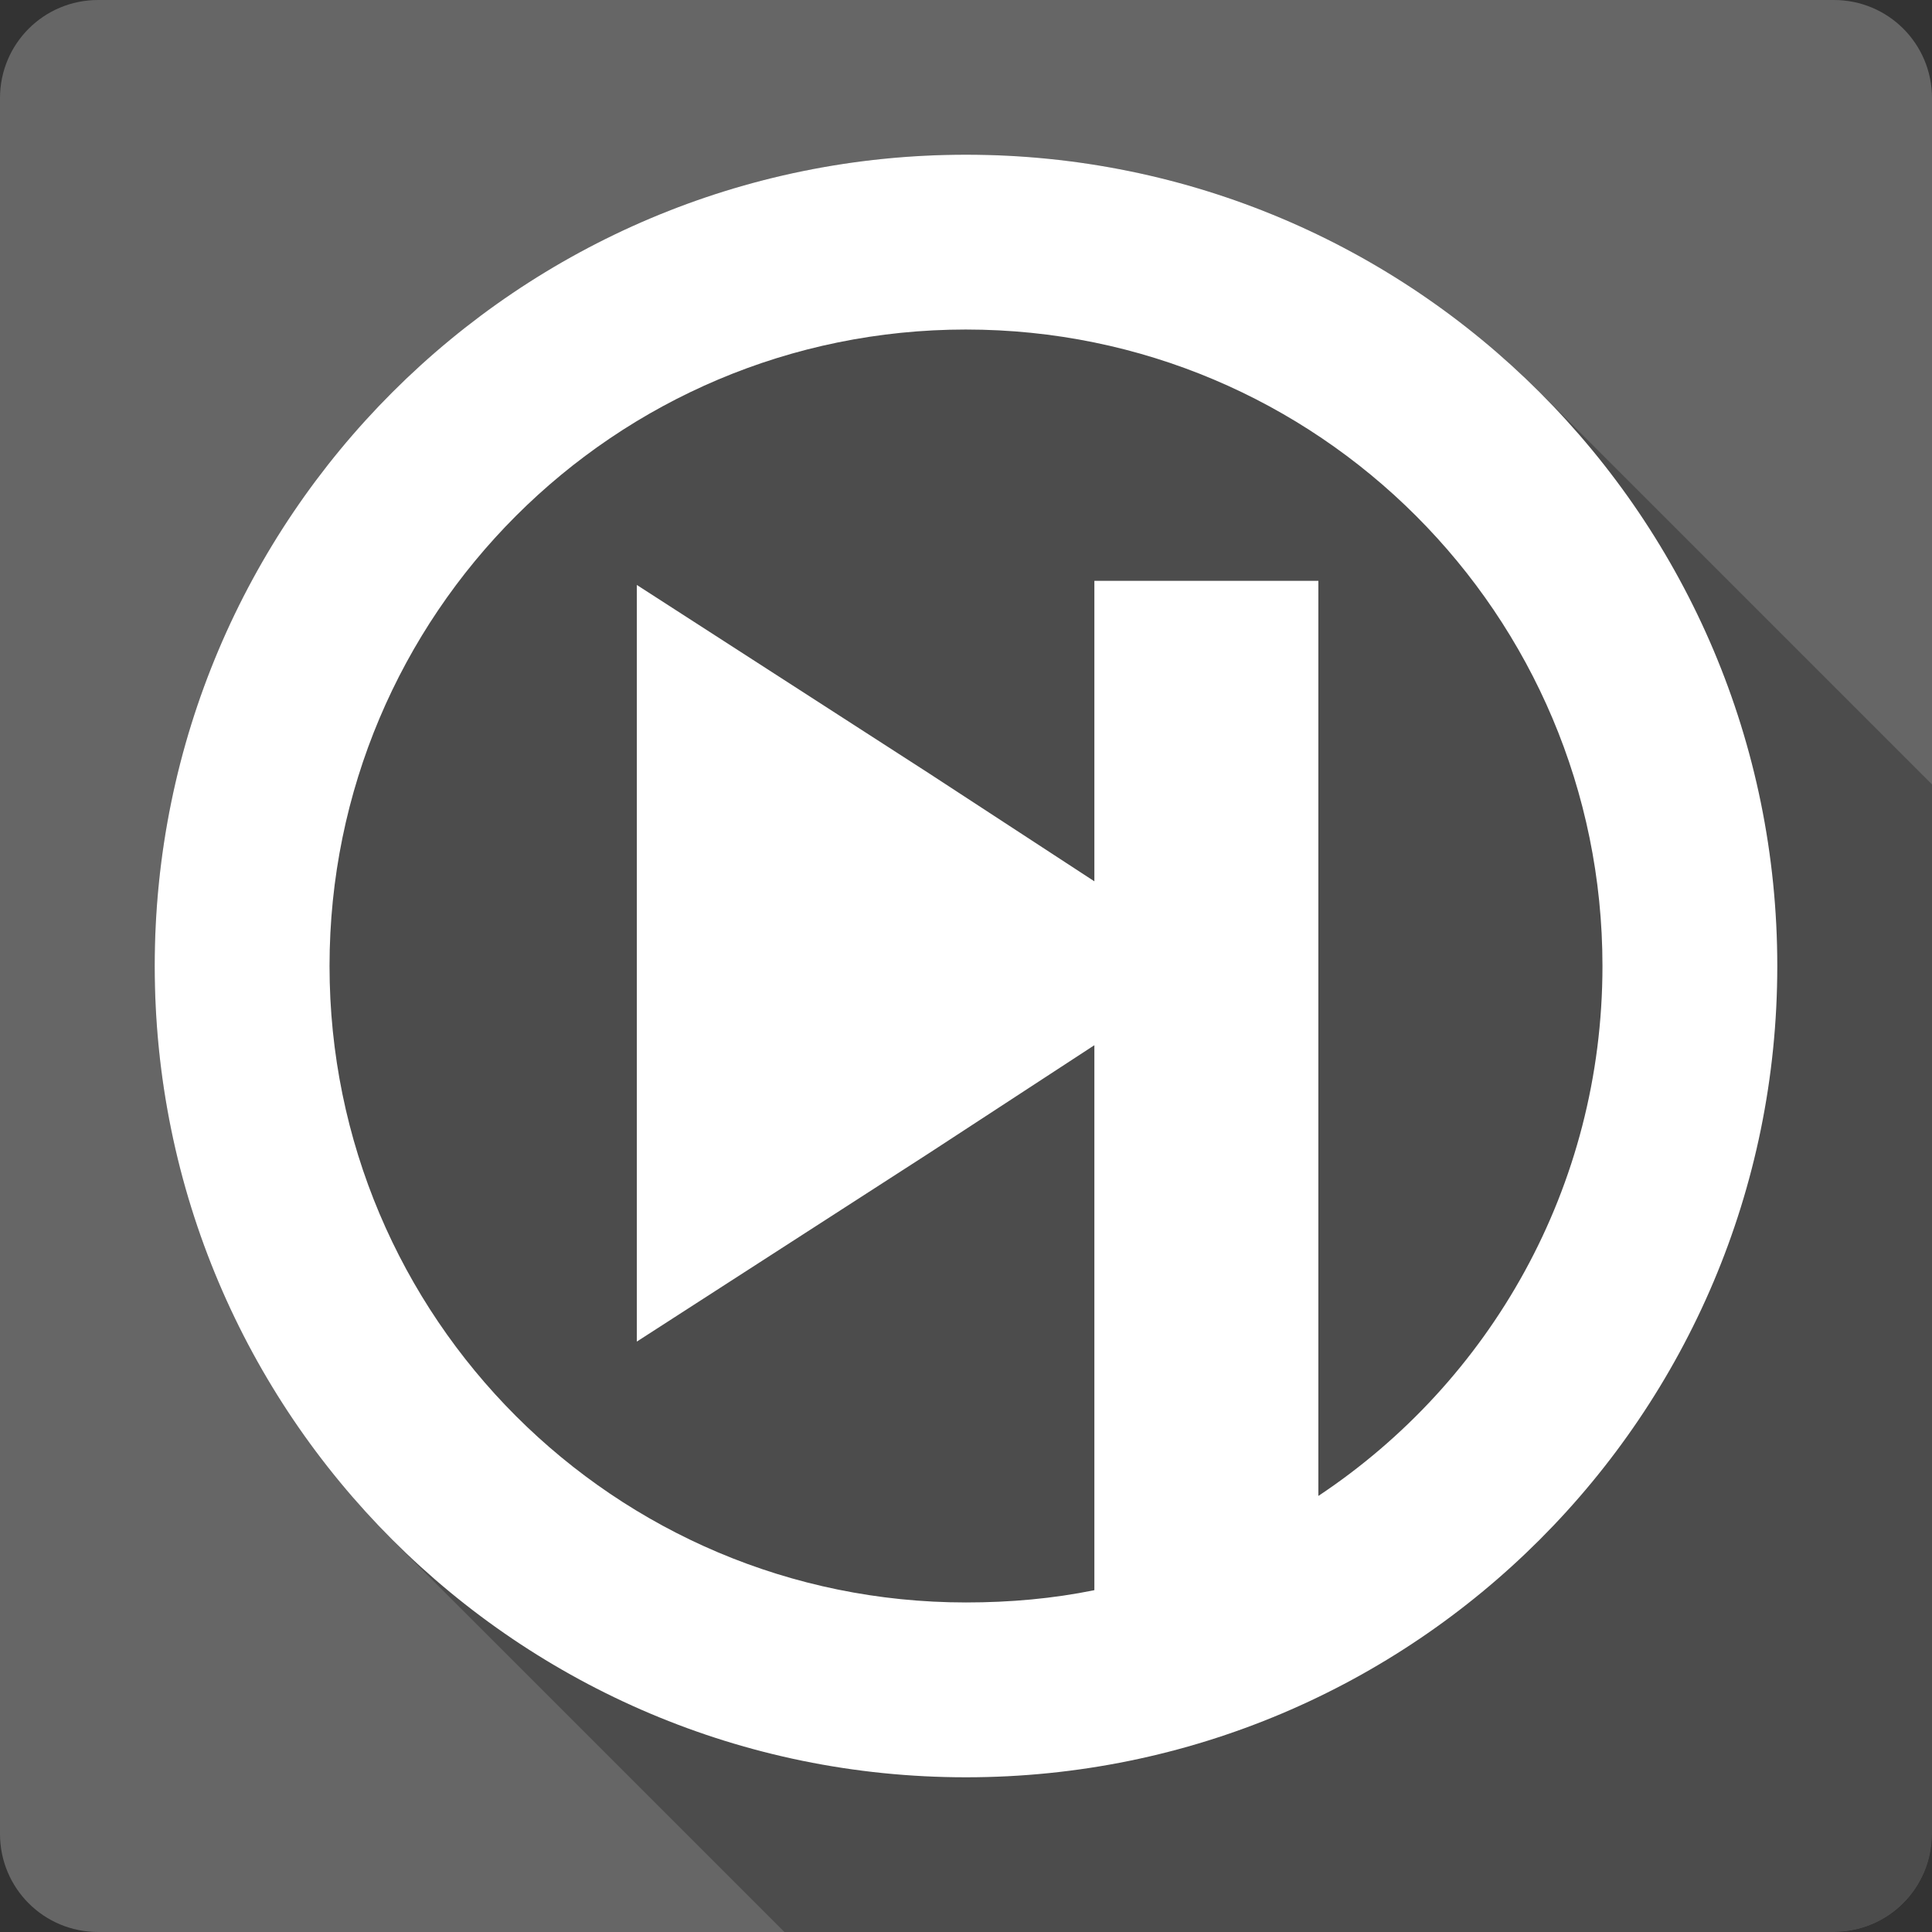 <?xml version="1.0" encoding="UTF-8" standalone="no"?>
<!-- Created with Inkscape (http://www.inkscape.org/) -->

<svg
   xmlns:dc="http://purl.org/dc/elements/1.1/"
   xmlns:cc="http://creativecommons.org/ns#"
   xmlns:rdf="http://www.w3.org/1999/02/22-rdf-syntax-ns#"
   xmlns:svg="http://www.w3.org/2000/svg"
   xmlns="http://www.w3.org/2000/svg"
   xmlns:inkscape="http://www.inkscape.org/namespaces/inkscape"
   version="1.1"
   width="100%"
   height="100%"
   viewBox="0 0 512 512"
   id="svg2">
  <rect x="0" y="0" width="512" height="512" fill="#333333" stroke="none"/>
  <defs
     id="defs4">
    <clipPath
       id="1">
      <path
         d="M 26,0 C 11.603,0 0,11.603 0,26 v 460 c 0,14.397 11.603,26 26,26 h 460 c 14.397,0 26,-11.603 26,-26 V 26 C 512,11.603 500.397,0 486,0 H 26"
         inkscape:connector-curvature="0"
         id="path472" />
    </clipPath>
  </defs>
  <path
     d="M 26,0 C 11.603,0 0,11.603 0,26 v 460 c 0,14.397 11.603,26 26,26 h 460 c 14.397,0 26,-11.603 26,-26 V 26 C 512,11.603 500.397,0 486,0 H 26"
     inkscape:connector-curvature="0"
     id="path752"
     style="fill:#666666" />
  <g
     id="g796"
     style="line-height:125%;letter-spacing:0;word-spacing:0;font-family:Gentium Book Basic">
  </g>
  <g
     id="g844"
     style="line-height:125%;letter-spacing:0;word-spacing:0;font-family:Gentium Book Basic">
  </g>
  <g
     id="g892"
     style="line-height:125%;letter-spacing:0;word-spacing:0;font-family:Gentium Book Basic">
  </g>
  <g
     id="g940"
     style="line-height:125%;letter-spacing:0;word-spacing:0;font-family:Gentium Book Basic">
  </g>
  <g
     id="g988"
     style="font-size:208.33px;line-height:125%;letter-spacing:0;word-spacing:0;font-family:Gentium Book Basic">
  </g>
  <g
     id="g1054"
     style="line-height:125%;letter-spacing:0;word-spacing:0;font-family:Gentium Book Basic">
  </g>
  <g
     id="g1102"
     style="line-height:125%;letter-spacing:0;word-spacing:0;font-family:Gentium Book Basic">
  </g>
  <g
     id="g1150"
     style="line-height:125%;letter-spacing:0;word-spacing:0;font-family:Gentium Book Basic">
  </g>
  <g
     id="g1198"
     style="line-height:125%;letter-spacing:0;word-spacing:0;font-family:Gentium Book Basic">
  </g>
  <g
     id="g1246"
     style="font-size:208.33px;line-height:125%;letter-spacing:0;word-spacing:0;font-family:Gentium Book Basic">
  </g>
  <g
     id="g1312"
     style="line-height:125%;letter-spacing:0;word-spacing:0;font-family:Gentium Book Basic">
  </g>
  <g
     id="g1360"
     style="line-height:125%;letter-spacing:0;word-spacing:0;font-family:Gentium Book Basic">
  </g>
  <g
     id="g1408"
     style="line-height:125%;letter-spacing:0;word-spacing:0;font-family:Gentium Book Basic">
  </g>
  <g
     id="g1456"
     style="line-height:125%;letter-spacing:0;word-spacing:0;font-family:Gentium Book Basic">
  </g>
  <g
     id="g1504"
     style="line-height:125%;letter-spacing:0;word-spacing:0;font-family:Gentium Book Basic">
  </g>
  <g
     id="g1552"
     style="line-height:125%;letter-spacing:0;word-spacing:0;font-family:Gentium Book Basic">
  </g>
  <g
     id="g1600"
     style="font-size:208.33px;line-height:125%;letter-spacing:0;word-spacing:0;font-family:Gentium Book Basic">
  </g>
  <g
     id="g1666"
     style="line-height:125%;letter-spacing:0;word-spacing:0;font-family:Gentium Book Basic">
  </g>
  <g
     id="g1714"
     style="line-height:125%;letter-spacing:0;word-spacing:0;font-family:Gentium Book Basic">
  </g>
  <g
     id="g1762"
     style="line-height:125%;letter-spacing:0;word-spacing:0;font-family:Gentium Book Basic">
  </g>
  <g
     id="g1810"
     style="line-height:125%;letter-spacing:0;word-spacing:0;font-family:Gentium Book Basic">
  </g>
  <g
     id="g1858"
     style="font-size:208.33px;line-height:125%;letter-spacing:0;word-spacing:0;font-family:Gentium Book Basic">
  </g>
  <g
     id="g1924"
     style="line-height:125%;letter-spacing:0;word-spacing:0;font-family:Gentium Book Basic">
  </g>
  <g
     id="g1972"
     style="line-height:125%;letter-spacing:0;word-spacing:0;font-family:Gentium Book Basic">
  </g>
  <g
     id="g2020"
     style="line-height:125%;letter-spacing:0;word-spacing:0;font-family:Gentium Book Basic">
  </g>
  <g
     id="g2068"
     style="line-height:125%;letter-spacing:0;word-spacing:0;font-family:Gentium Book Basic">
  </g>
  <g
     id="g2116"
     style="line-height:125%;letter-spacing:0;word-spacing:0;font-family:Gentium Book Basic">
  </g>
  <g
     id="g2164"
     style="line-height:125%;letter-spacing:0;word-spacing:0;font-family:Gentium Book Basic">
  </g>
  <g
     id="g2212"
     style="font-size:208.33px;line-height:125%;letter-spacing:0;word-spacing:0;font-family:Gentium Book Basic">
  </g>
  <g
     id="g2278"
     style="line-height:125%;letter-spacing:0;word-spacing:0;font-family:Gentium Book Basic">
  </g>
  <g
     id="g2326"
     style="line-height:125%;letter-spacing:0;word-spacing:0;font-family:Gentium Book Basic">
  </g>
  <g
     id="g2374"
     style="line-height:125%;letter-spacing:0;word-spacing:0;font-family:Gentium Book Basic">
  </g>
  <g
     id="g2422"
     style="line-height:125%;letter-spacing:0;word-spacing:0;font-family:Gentium Book Basic">
  </g>
  <g
     id="g2470"
     style="font-size:208.33px;line-height:125%;letter-spacing:0;word-spacing:0;font-family:Gentium Book Basic">
  </g>
  <g
     id="g2536"
     style="line-height:125%;letter-spacing:0;word-spacing:0;font-family:Gentium Book Basic">
  </g>
  <g
     id="g2584"
     style="line-height:125%;letter-spacing:0;word-spacing:0;font-family:Gentium Book Basic">
  </g>
  <g
     id="g2632"
     style="line-height:125%;letter-spacing:0;word-spacing:0;font-family:Gentium Book Basic">
  </g>
  <g
     id="g2680"
     style="line-height:125%;letter-spacing:0;word-spacing:0;font-family:Gentium Book Basic">
  </g>
  <g
     id="g2728"
     style="line-height:125%;letter-spacing:0;word-spacing:0;font-family:Gentium Book Basic">
  </g>
  <g
     id="g2776"
     style="line-height:125%;letter-spacing:0;word-spacing:0;font-family:Gentium Book Basic">
  </g>
  <g
     id="g2824"
     style="font-size:208.33px;line-height:125%;letter-spacing:0;word-spacing:0;font-family:Gentium Book Basic">
  </g>
  <g
     id="g2890"
     style="line-height:125%;letter-spacing:0;word-spacing:0;font-family:Gentium Book Basic">
  </g>
  <g
     id="g2938"
     style="line-height:125%;letter-spacing:0;word-spacing:0;font-family:Gentium Book Basic">
  </g>
  <g
     id="g2986"
     style="line-height:125%;letter-spacing:0;word-spacing:0;font-family:Gentium Book Basic">
  </g>
  <g
     id="g3034"
     style="line-height:125%;letter-spacing:0;word-spacing:0;font-family:Gentium Book Basic">
  </g>
  <g
     id="g3082"
     style="font-size:208.33px;line-height:125%;letter-spacing:0;word-spacing:0;font-family:Gentium Book Basic">
  </g>
  <g
     id="g3148"
     style="line-height:125%;letter-spacing:0;word-spacing:0;font-family:Gentium Book Basic">
  </g>
  <g
     id="g3196"
     style="line-height:125%;letter-spacing:0;word-spacing:0;font-family:Gentium Book Basic">
  </g>
  <g
     id="g3244"
     style="line-height:125%;letter-spacing:0;word-spacing:0;font-family:Gentium Book Basic">
  </g>
  <g
     id="g3292"
     style="line-height:125%;letter-spacing:0;word-spacing:0;font-family:Gentium Book Basic">
  </g>
  <g
     id="g3340"
     style="line-height:125%;letter-spacing:0;word-spacing:0;font-family:Gentium Book Basic">
  </g>
  <g
     id="g3388"
     style="line-height:125%;letter-spacing:0;word-spacing:0;font-family:Gentium Book Basic">
  </g>
  <g
     id="g3436"
     style="font-size:208.33px;line-height:125%;letter-spacing:0;word-spacing:0;font-family:Gentium Book Basic">
  </g>
  <g
     id="g3502"
     style="line-height:125%;letter-spacing:0;word-spacing:0;font-family:Gentium Book Basic">
  </g>
  <g
     id="g3550"
     style="line-height:125%;letter-spacing:0;word-spacing:0;font-family:Gentium Book Basic">
  </g>
  <g
     id="g3598"
     style="line-height:125%;letter-spacing:0;word-spacing:0;font-family:Gentium Book Basic">
  </g>
  <g
     id="g3646"
     style="line-height:125%;letter-spacing:0;word-spacing:0;font-family:Gentium Book Basic">
  </g>
  <g
     id="g3694"
     style="font-size:208.33px;line-height:125%;letter-spacing:0;word-spacing:0;font-family:Gentium Book Basic">
  </g>
  <g
     id="g3760"
     style="line-height:125%;letter-spacing:0;word-spacing:0;font-family:Gentium Book Basic">
  </g>
  <g
     id="g3808"
     style="line-height:125%;letter-spacing:0;word-spacing:0;font-family:Gentium Book Basic">
  </g>
  <g
     id="g3856"
     style="line-height:125%;letter-spacing:0;word-spacing:0;font-family:Gentium Book Basic">
  </g>
  <g
     id="g3904"
     style="line-height:125%;letter-spacing:0;word-spacing:0;font-family:Gentium Book Basic">
  </g>
  <g
     id="g3952"
     style="line-height:125%;letter-spacing:0;word-spacing:0;font-family:Gentium Book Basic">
  </g>
  <g
     id="g4000"
     style="line-height:125%;letter-spacing:0;word-spacing:0;font-family:Gentium Book Basic">
  </g>
  <g
     id="g4048"
     style="line-height:125%;letter-spacing:0;word-spacing:0;font-family:Gentium Book Basic">
  </g>
  <g
     id="g4096"
     style="font-size:208.33px;line-height:125%;letter-spacing:0;word-spacing:0;font-family:Gentium Book Basic">
  </g>
  <g
     id="g4162"
     style="line-height:125%;letter-spacing:0;word-spacing:0;font-family:Gentium Book Basic">
  </g>
  <g
     id="g4210"
     style="line-height:125%;letter-spacing:0;word-spacing:0;font-family:Gentium Book Basic">
  </g>
  <g
     id="g4258"
     style="line-height:125%;letter-spacing:0;word-spacing:0;font-family:Gentium Book Basic">
  </g>
  <g
     id="g4306"
     style="line-height:125%;letter-spacing:0;word-spacing:0;font-family:Gentium Book Basic">
  </g>
  <g
     id="g4354"
     style="font-size:208.33px;line-height:125%;letter-spacing:0;word-spacing:0;font-family:Gentium Book Basic">
  </g>
  <g
     id="g4420"
     style="line-height:125%;letter-spacing:0;word-spacing:0;font-family:Gentium Book Basic">
  </g>
  <g
     id="g4468"
     style="line-height:125%;letter-spacing:0;word-spacing:0;font-family:Gentium Book Basic">
  </g>
  <g
     id="g4516"
     style="line-height:125%;letter-spacing:0;word-spacing:0;font-family:Gentium Book Basic">
  </g>
  <g
     id="g4564"
     style="line-height:125%;letter-spacing:0;word-spacing:0;font-family:Gentium Book Basic">
  </g>
  <g
     id="g4612"
     style="line-height:125%;letter-spacing:0;word-spacing:0;font-family:Gentium Book Basic">
  </g>
  <g
     id="g4660"
     style="line-height:125%;letter-spacing:0;word-spacing:0;font-family:Gentium Book Basic">
  </g>
  <g
     id="g4708"
     style="line-height:125%;letter-spacing:0;word-spacing:0;font-family:Gentium Book Basic">
  </g>
  <g
     id="g4756"
     style="line-height:125%;letter-spacing:0;word-spacing:0;font-family:Gentium Book Basic">
  </g>
  <g
     id="g4804"
     style="line-height:125%;letter-spacing:0;word-spacing:0;font-family:Gentium Book Basic">
  </g>
  <g
     id="g4852"
     style="line-height:125%;letter-spacing:0;word-spacing:0;font-family:Gentium Book Basic">
  </g>
  <g
     id="g4900"
     style="line-height:125%;letter-spacing:0;word-spacing:0;font-family:Gentium Book Basic">
  </g>
  <g
     id="g4948"
     style="line-height:125%;letter-spacing:0;word-spacing:0;font-family:Gentium Book Basic">
  </g>
  <g
     id="g4996"
     style="line-height:125%;letter-spacing:0;word-spacing:0;font-family:Gentium Book Basic">
  </g>
  <g
     id="g5044"
     style="line-height:125%;letter-spacing:0;word-spacing:0;font-family:Gentium Book Basic">
  </g>
  <g
     clip-path="url(#1)"
     id="g5096"
     style="opacity:0.25">
    <path
       d="M 256,41 C 137.24,41 41,137.24 41,256 l 353.55,353.55 c 0,-118.76 96.24,-215 215,-215 z"
       inkscape:connector-curvature="0"
       id="path5098" />
    <path
       d="m 41,256 c 0,59.38 24.06,113.13 62.965,152.04 l 353.55,353.55 C 418.61,722.685 394.55,668.94 394.55,609.55 z"
       inkscape:connector-curvature="0"
       id="path5100" />
    <path
       d="m 103.96,408.04 c 38.905,38.905 92.65,62.965 152.04,62.965 l 353.55,353.55 c -59.38,0 -113.13,-24.06 -152.04,-62.965 z"
       inkscape:connector-curvature="0"
       id="path5102" />
    <path
       d="m 256,471 c 118.76,0 215,-96.24 215,-215 l 353.55,353.55 c 0,118.76 -96.24,215 -215,215 z"
       inkscape:connector-curvature="0"
       id="path5104" />
    <path
       d="m 471,256 c 0,-59.38 -24.06,-113.13 -62.965,-152.04 l 353.55,353.55 c 38.905,38.905 62.965,92.65 62.965,152.04 z"
       inkscape:connector-curvature="0"
       id="path5106" />
    <path
       d="M 408.04,103.96 C 369.135,65.055 315.39,40.995 256,40.995 l 353.55,353.55 c 59.38,0 113.13,24.06 152.04,62.965 z"
       inkscape:connector-curvature="0"
       id="path5108" />
    <path
       d="m 256,87.33 c 46.587,0 88.75,18.874 119.28,49.39 L 728.83,490.27 C 698.309,459.749 656.14,440.88 609.55,440.88 z"
       inkscape:connector-curvature="0"
       id="path5110" />
    <path
       d="m 375.28,136.72 c 30.521,30.521 49.39,72.69 49.39,119.28 l 353.55,353.55 c 0,-46.587 -18.874,-88.75 -49.39,-119.28 z"
       inkscape:connector-curvature="0"
       id="path5112" />
    <path
       d="m 424.67,256 c 0,58.692 -29.825,110.23 -75.29,140.44 l 353.55,353.55 c 45.46,-30.21 75.29,-81.75 75.29,-140.44 z"
       inkscape:connector-curvature="0"
       id="path5114" />
    <path
       d="M 349.38,396.44 V 153.93 l 353.55,353.55 v 242.51 z"
       inkscape:connector-curvature="0"
       id="path5116" />
    <path
       d="m 349.38,153.93 h -59.36 l 353.55,353.55 h 59.36 z"
       inkscape:connector-curvature="0"
       id="path5118" />
    <path
       d="m 290.02,153.93 v 79.63 l 353.55,353.55 v -79.63 z"
       inkscape:connector-curvature="0"
       id="path5120" />
    <path
       d="m 290.02,233.56 -43.796,-28.594 353.55,353.55 43.796,28.594 z"
       inkscape:connector-curvature="0"
       id="path5122" />
    <path
       d="m 246.23,204.97 -77.46,-49.95 353.55,353.55 77.46,49.95 z"
       inkscape:connector-curvature="0"
       id="path5124" />
    <path
       d="M 168.77,155.02 V 255.28 L 522.32,608.83 V 508.57 z"
       inkscape:connector-curvature="0"
       id="path5126" />
    <path
       d="M 168.77,255.28 V 355.54 L 522.32,709.09 V 608.83 z"
       inkscape:connector-curvature="0"
       id="path5128" />
    <path
       d="m 168.77,355.54 77.46,-49.95 353.55,353.55 -77.46,49.95 z"
       inkscape:connector-curvature="0"
       id="path5130" />
    <path
       d="m 246.23,305.59 43.796,-28.595 353.55,353.55 -43.796,28.595 z"
       inkscape:connector-curvature="0"
       id="path5132" />
    <path
       d="M 290.02,276.99 V 421.41 L 643.57,774.96 V 630.54 z"
       inkscape:connector-curvature="0"
       id="path5134" />
    <path
       d="m 290.02,421.41 c -10.981,2.245 -22.377,3.257 -34.02,3.257 l 353.55,353.55 c 11.647,0 23.04,-1.012 34.02,-3.257 z"
       inkscape:connector-curvature="0"
       id="path5136" />
    <path
       d="m 256,424.67 c -46.587,0 -88.75,-18.874 -119.28,-49.39 l 353.55,353.55 c 30.521,30.521 72.69,49.39 119.28,49.39 z"
       inkscape:connector-curvature="0"
       id="path5138" />
    <path
       d="M 136.72,375.28 C 106.199,344.759 87.33,302.59 87.33,256 l 353.55,353.55 c 0,46.587 18.874,88.75 49.39,119.28 z"
       inkscape:connector-curvature="0"
       id="path5140" />
    <path
       d="M 87.33,256 C 87.33,162.83 162.83,87.33 256,87.33 l 353.55,353.55 c -93.17,0 -168.67,75.5 -168.67,168.67 z"
       inkscape:connector-curvature="0"
       id="path5142" />
  </g>
  <path
     d="M 256,41 C 137.24,41 41,137.24 41,256 41,374.76 137.24,471 256,471 374.76,471 471,374.76 471,256 471,137.24 374.76,41 256,41 m 0,46.33 c 93.17,0 168.67,75.5 168.67,168.67 0,58.692 -29.825,110.23 -75.29,140.44 V 153.93 h -59.36 v 79.63 l -43.796,-28.594 -77.46,-49.95 v 100.26 100.26 l 77.46,-49.95 43.796,-28.595 v 144.42 c -10.981,2.245 -22.377,3.257 -34.02,3.257 -93.17,0 -168.67,-75.5 -168.67,-168.67 0,-93.17 75.5,-168.67 168.67,-168.67"
     inkscape:connector-curvature="0"
     id="path5144"
     style="fill:#ffffff" />
</svg>
